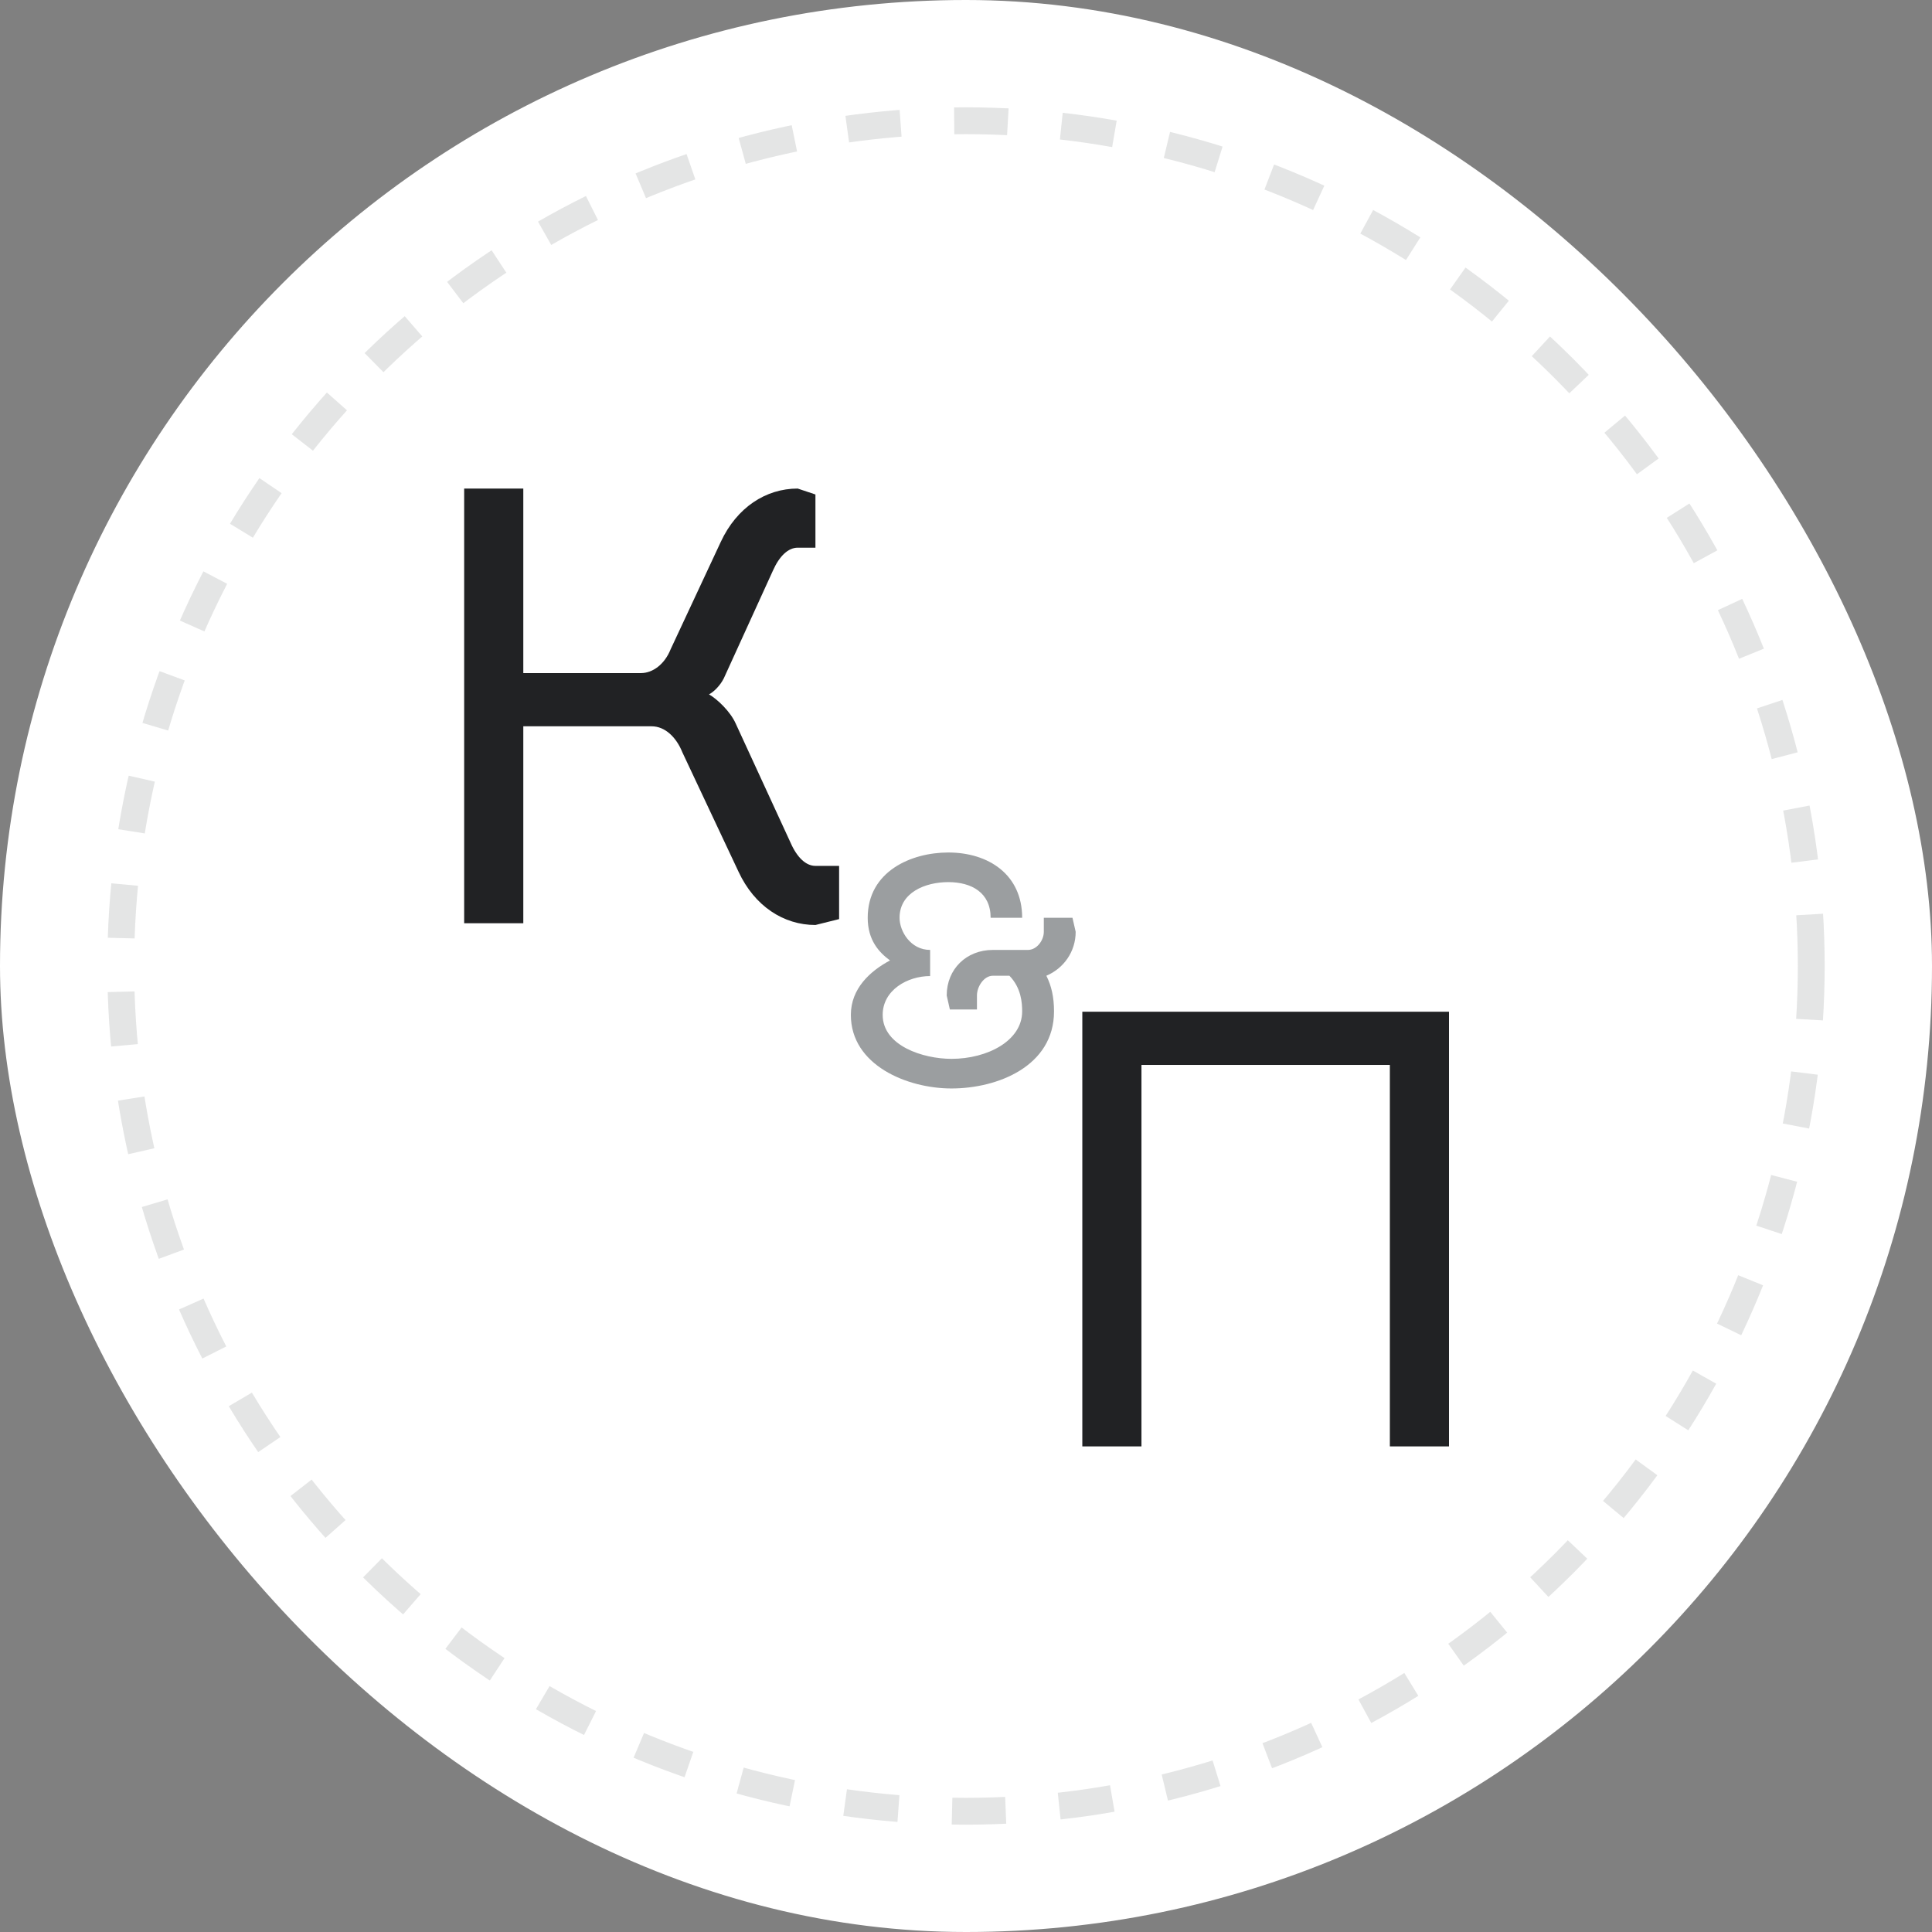 <svg width="72" height="72" viewBox="0 0 72 72" fill="none" xmlns="http://www.w3.org/2000/svg">
<rect x="0" y="0" width="72" height="72" fill="#808080" stroke="none"/>
<rect width="72" height="72" rx="36" fill="white"/>
<path d="M31.271 32.269V34.252L30.389 34.472C29.199 34.472 28.119 33.767 27.524 32.489L25.43 28.037C25.21 27.486 24.791 27.067 24.284 27.067H19.502V34.406H17.298V18.207H19.502V25.084H23.888C24.328 25.084 24.769 24.753 24.99 24.202L26.863 20.191C27.458 18.913 28.538 18.207 29.728 18.207L30.389 18.428V20.411H29.728C29.375 20.411 29.045 20.72 28.802 21.271L26.973 25.282C26.841 25.546 26.599 25.789 26.422 25.877C26.731 26.053 27.216 26.516 27.414 26.957L29.464 31.409C29.706 31.96 30.037 32.269 30.389 32.269H31.271Z" fill="#212224"/>
<path d="M40.335 53.903V37.704H54V53.903H51.796V39.687H42.539V53.903H40.335Z" fill="#212224"/>
<path d="M38.9 34.725V34.203H39.968L40.087 34.725C40.087 35.473 39.636 36.09 38.995 36.363C39.185 36.742 39.28 37.158 39.28 37.692C39.28 39.733 37.179 40.564 35.459 40.564C33.809 40.564 31.709 39.697 31.709 37.822C31.709 36.837 32.432 36.185 33.168 35.793C32.765 35.496 32.337 35.045 32.337 34.203C32.337 32.47 33.963 31.77 35.34 31.77C36.835 31.77 38.093 32.589 38.093 34.203H36.918C36.918 33.265 36.206 32.874 35.34 32.874C34.474 32.874 33.524 33.265 33.524 34.203C33.524 34.713 33.94 35.401 34.663 35.401V36.375C33.821 36.375 32.895 36.897 32.895 37.822C32.895 38.974 34.402 39.46 35.459 39.46C36.8 39.46 38.093 38.784 38.093 37.692C38.093 37.371 38.058 36.814 37.618 36.363H37.001C36.669 36.363 36.408 36.766 36.408 37.099V37.621H35.399L35.281 37.099C35.281 36.114 36.016 35.401 37.001 35.401H38.307C38.639 35.401 38.9 35.045 38.9 34.725Z" fill="#383E43" fill-opacity="0.5"/>
<circle cx="36" cy="36" r="31.5" stroke="#212224" stroke-opacity="0.12" stroke-dasharray="2 2"/>
</svg>
